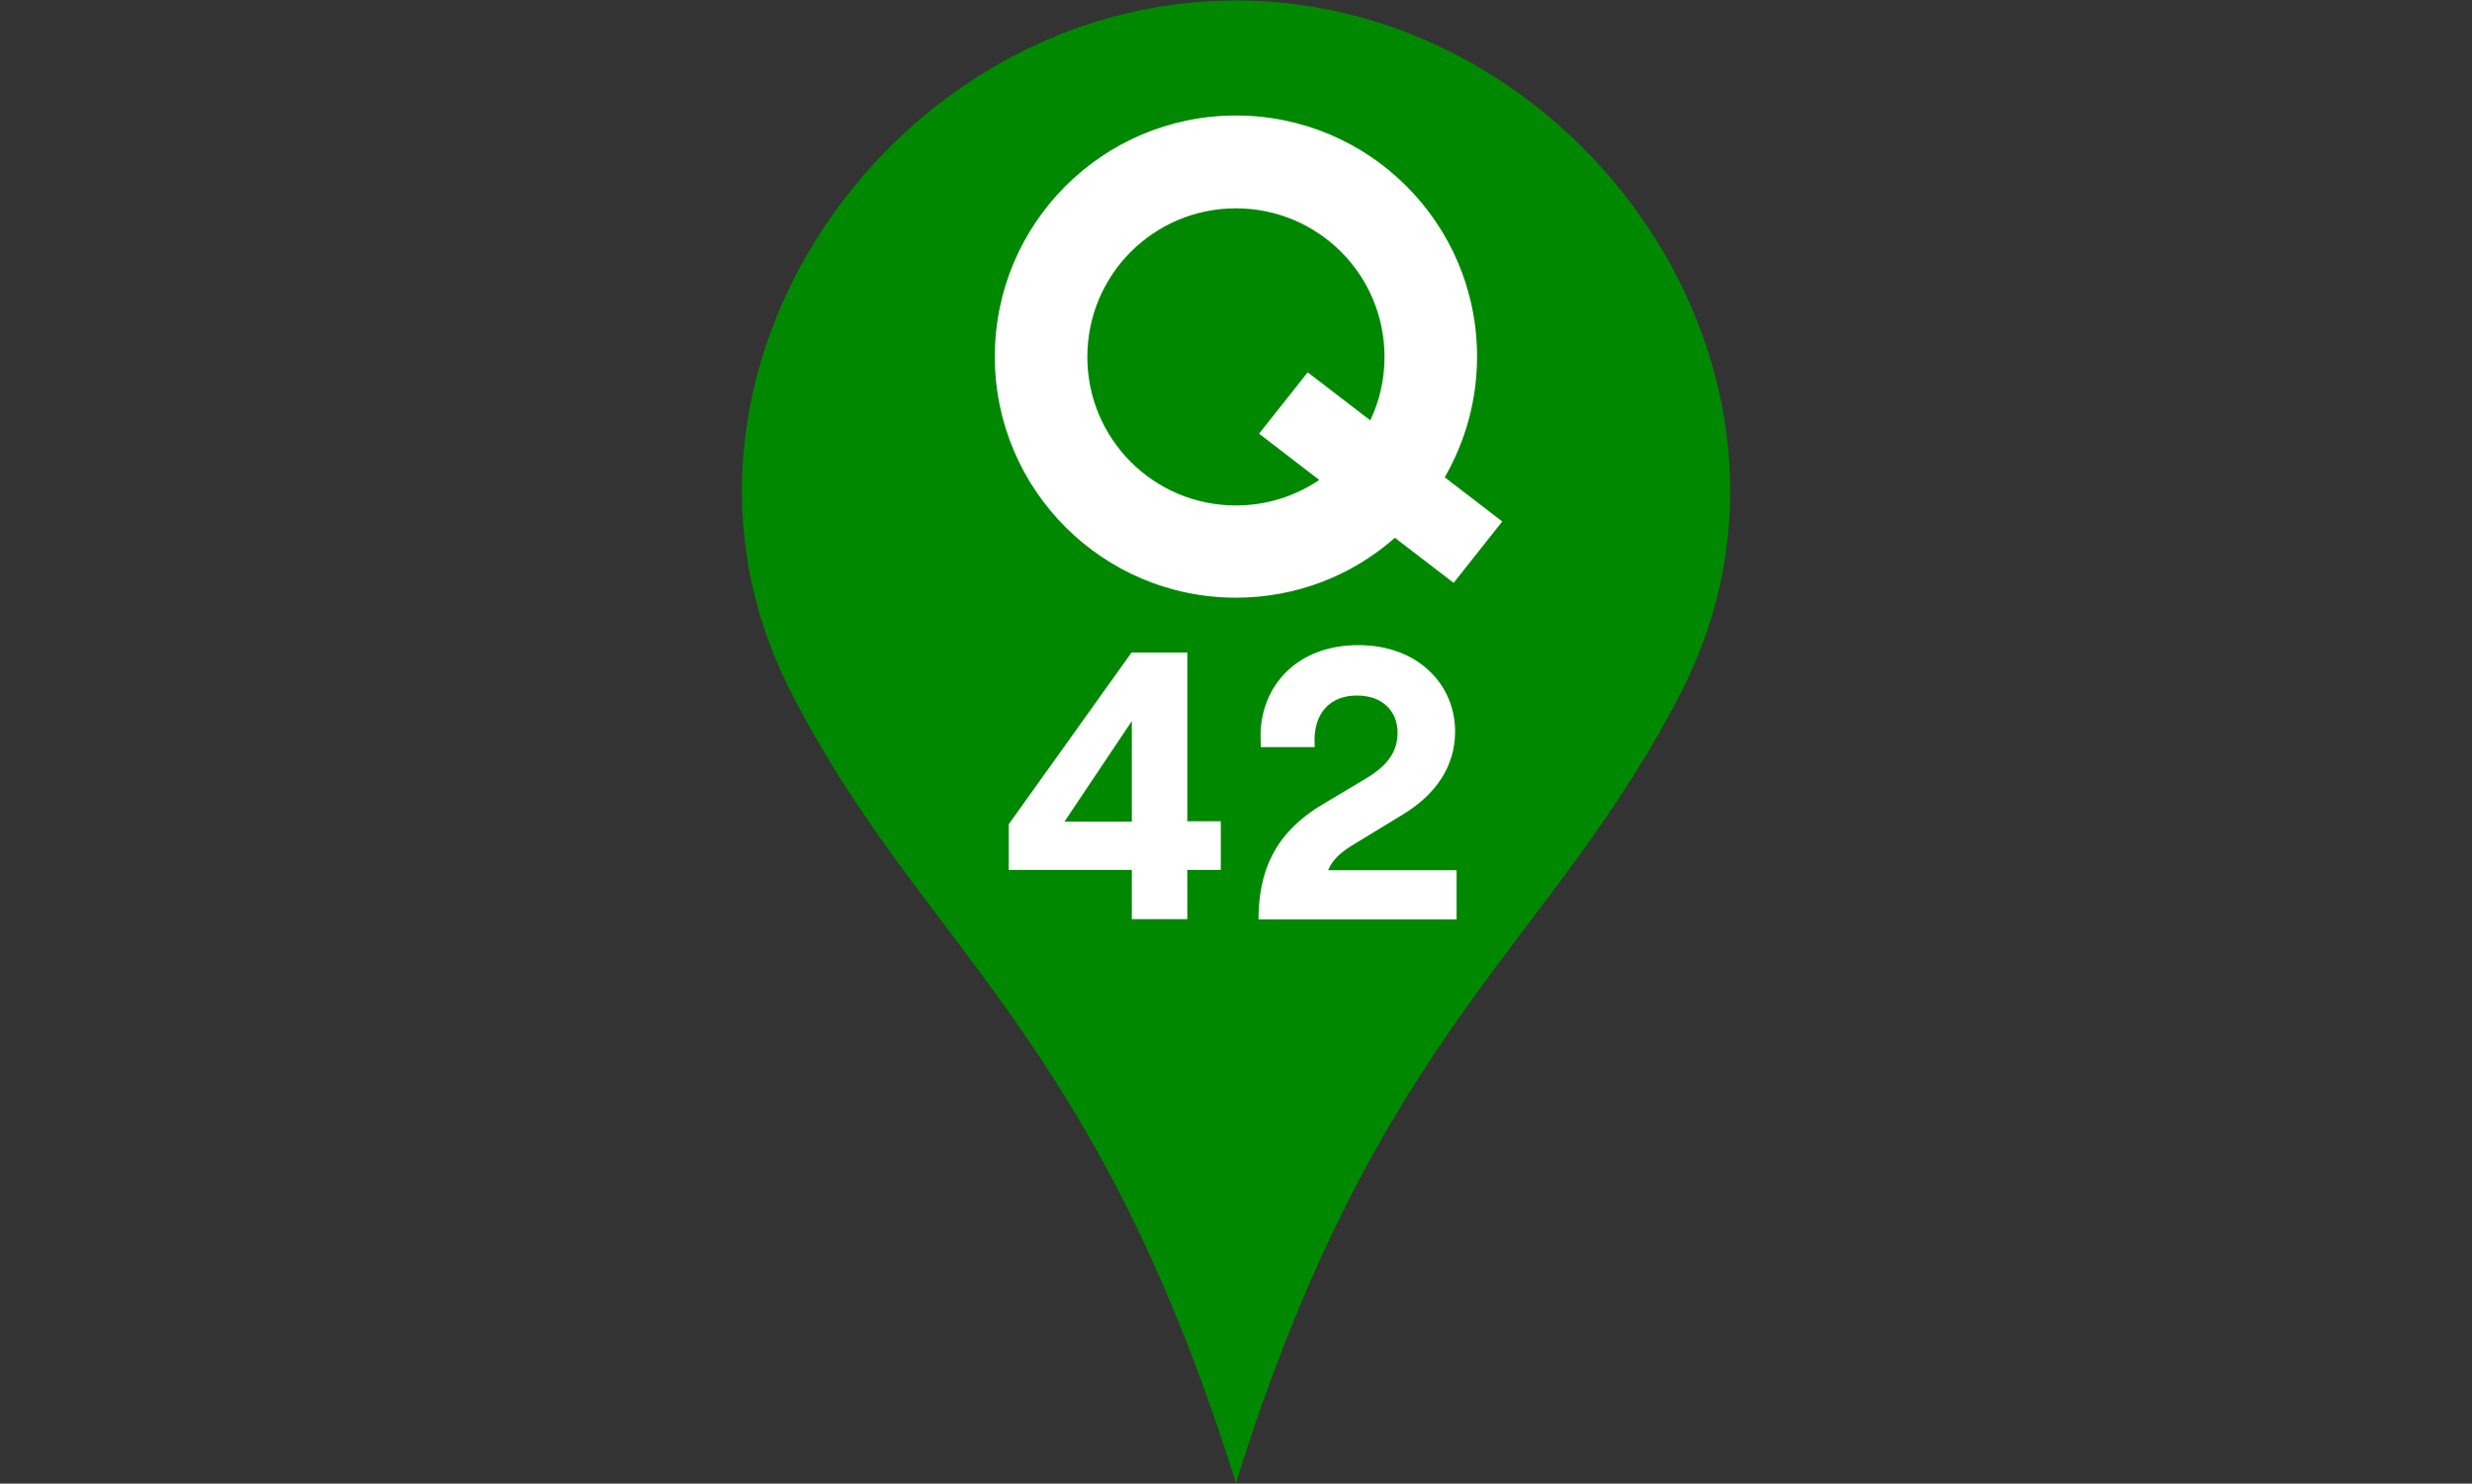<?xml version="1.0" standalone="no"?><!-- Generator: Gravit.io --><svg xmlns="http://www.w3.org/2000/svg" xmlns:xlink="http://www.w3.org/1999/xlink" style="isolation:isolate" viewBox="0 0 833 500" width="833" height="500"><rect x="0" y="0" width="833" height="500" fill="#333333" stroke="none"/><defs><clipPath id="_clipPath_kk7eg2GuCLssxAM275vYex0Nlb2xe28o"><rect width="833" height="500"/></clipPath></defs><g clip-path="url(#_clipPath_kk7eg2GuCLssxAM275vYex0Nlb2xe28o)"><g id="Group"><path d=" M 416.476 499.85 C 464.647 345.642 522.812 318.958 566.686 232.91 C 620.954 126.574 532.307 0.15 416.476 0.15 C 300.646 0.15 212.099 126.574 266.367 232.91 C 310.14 318.958 368.305 345.642 416.476 499.85 Z " fill="rgb(0,136,0)"/><path d=" M 381.397 243.004 L 358.711 276.884 L 381.397 276.884 L 381.397 243.004 Z  M 339.922 277.783 L 381.297 219.918 L 400.086 219.918 L 400.086 276.784 L 411.379 276.784 L 411.379 293.174 L 400.086 293.174 L 400.086 309.764 L 381.397 309.764 L 381.397 293.174 L 339.922 293.174 L 339.922 277.783 Z " fill="rgb(255,255,255)"/><path d=" M 424.871 251.799 C 424.871 251.799 424.771 249.8 424.771 247.601 C 424.971 231.411 436.764 217.419 457.752 217.419 C 477.939 217.419 490.332 230.811 490.332 246.502 C 490.332 258.195 483.936 267.689 472.743 274.485 L 455.353 285.079 C 451.855 287.278 448.957 289.776 447.558 293.274 L 490.832 293.274 L 490.832 309.864 L 424.072 309.864 C 424.172 293.973 429.169 281.081 445.359 271.287 L 460.25 262.392 C 467.945 257.795 470.944 253.098 470.944 246.802 C 470.944 240.206 466.346 234.409 457.252 234.409 C 447.658 234.409 442.96 240.905 442.96 249.4 C 442.96 251.099 443.06 251.799 443.06 251.799 L 424.871 251.799 L 424.871 251.799 Z " fill="rgb(255,255,255)"/><path d=" M 506.222 175.745 L 486.834 160.853 C 493.73 148.861 497.728 135.069 497.728 120.178 C 497.728 75.305 461.349 38.927 416.476 38.927 C 371.603 38.927 335.225 75.305 335.225 120.178 C 335.225 165.051 371.603 201.429 416.476 201.429 C 437.064 201.429 455.753 193.834 470.044 181.241 L 489.832 196.432 L 506.222 175.745 Z  M 416.476 170.348 C 388.793 170.348 366.406 147.961 366.406 120.278 C 366.406 92.594 388.793 70.208 416.476 70.208 C 444.16 70.208 466.546 92.594 466.546 120.278 C 466.546 127.973 464.847 135.169 461.749 141.665 L 440.662 125.475 L 424.272 146.162 L 444.559 161.753 C 436.564 167.15 426.87 170.348 416.476 170.348 Z " fill="rgb(255,255,255)"/></g></g></svg>